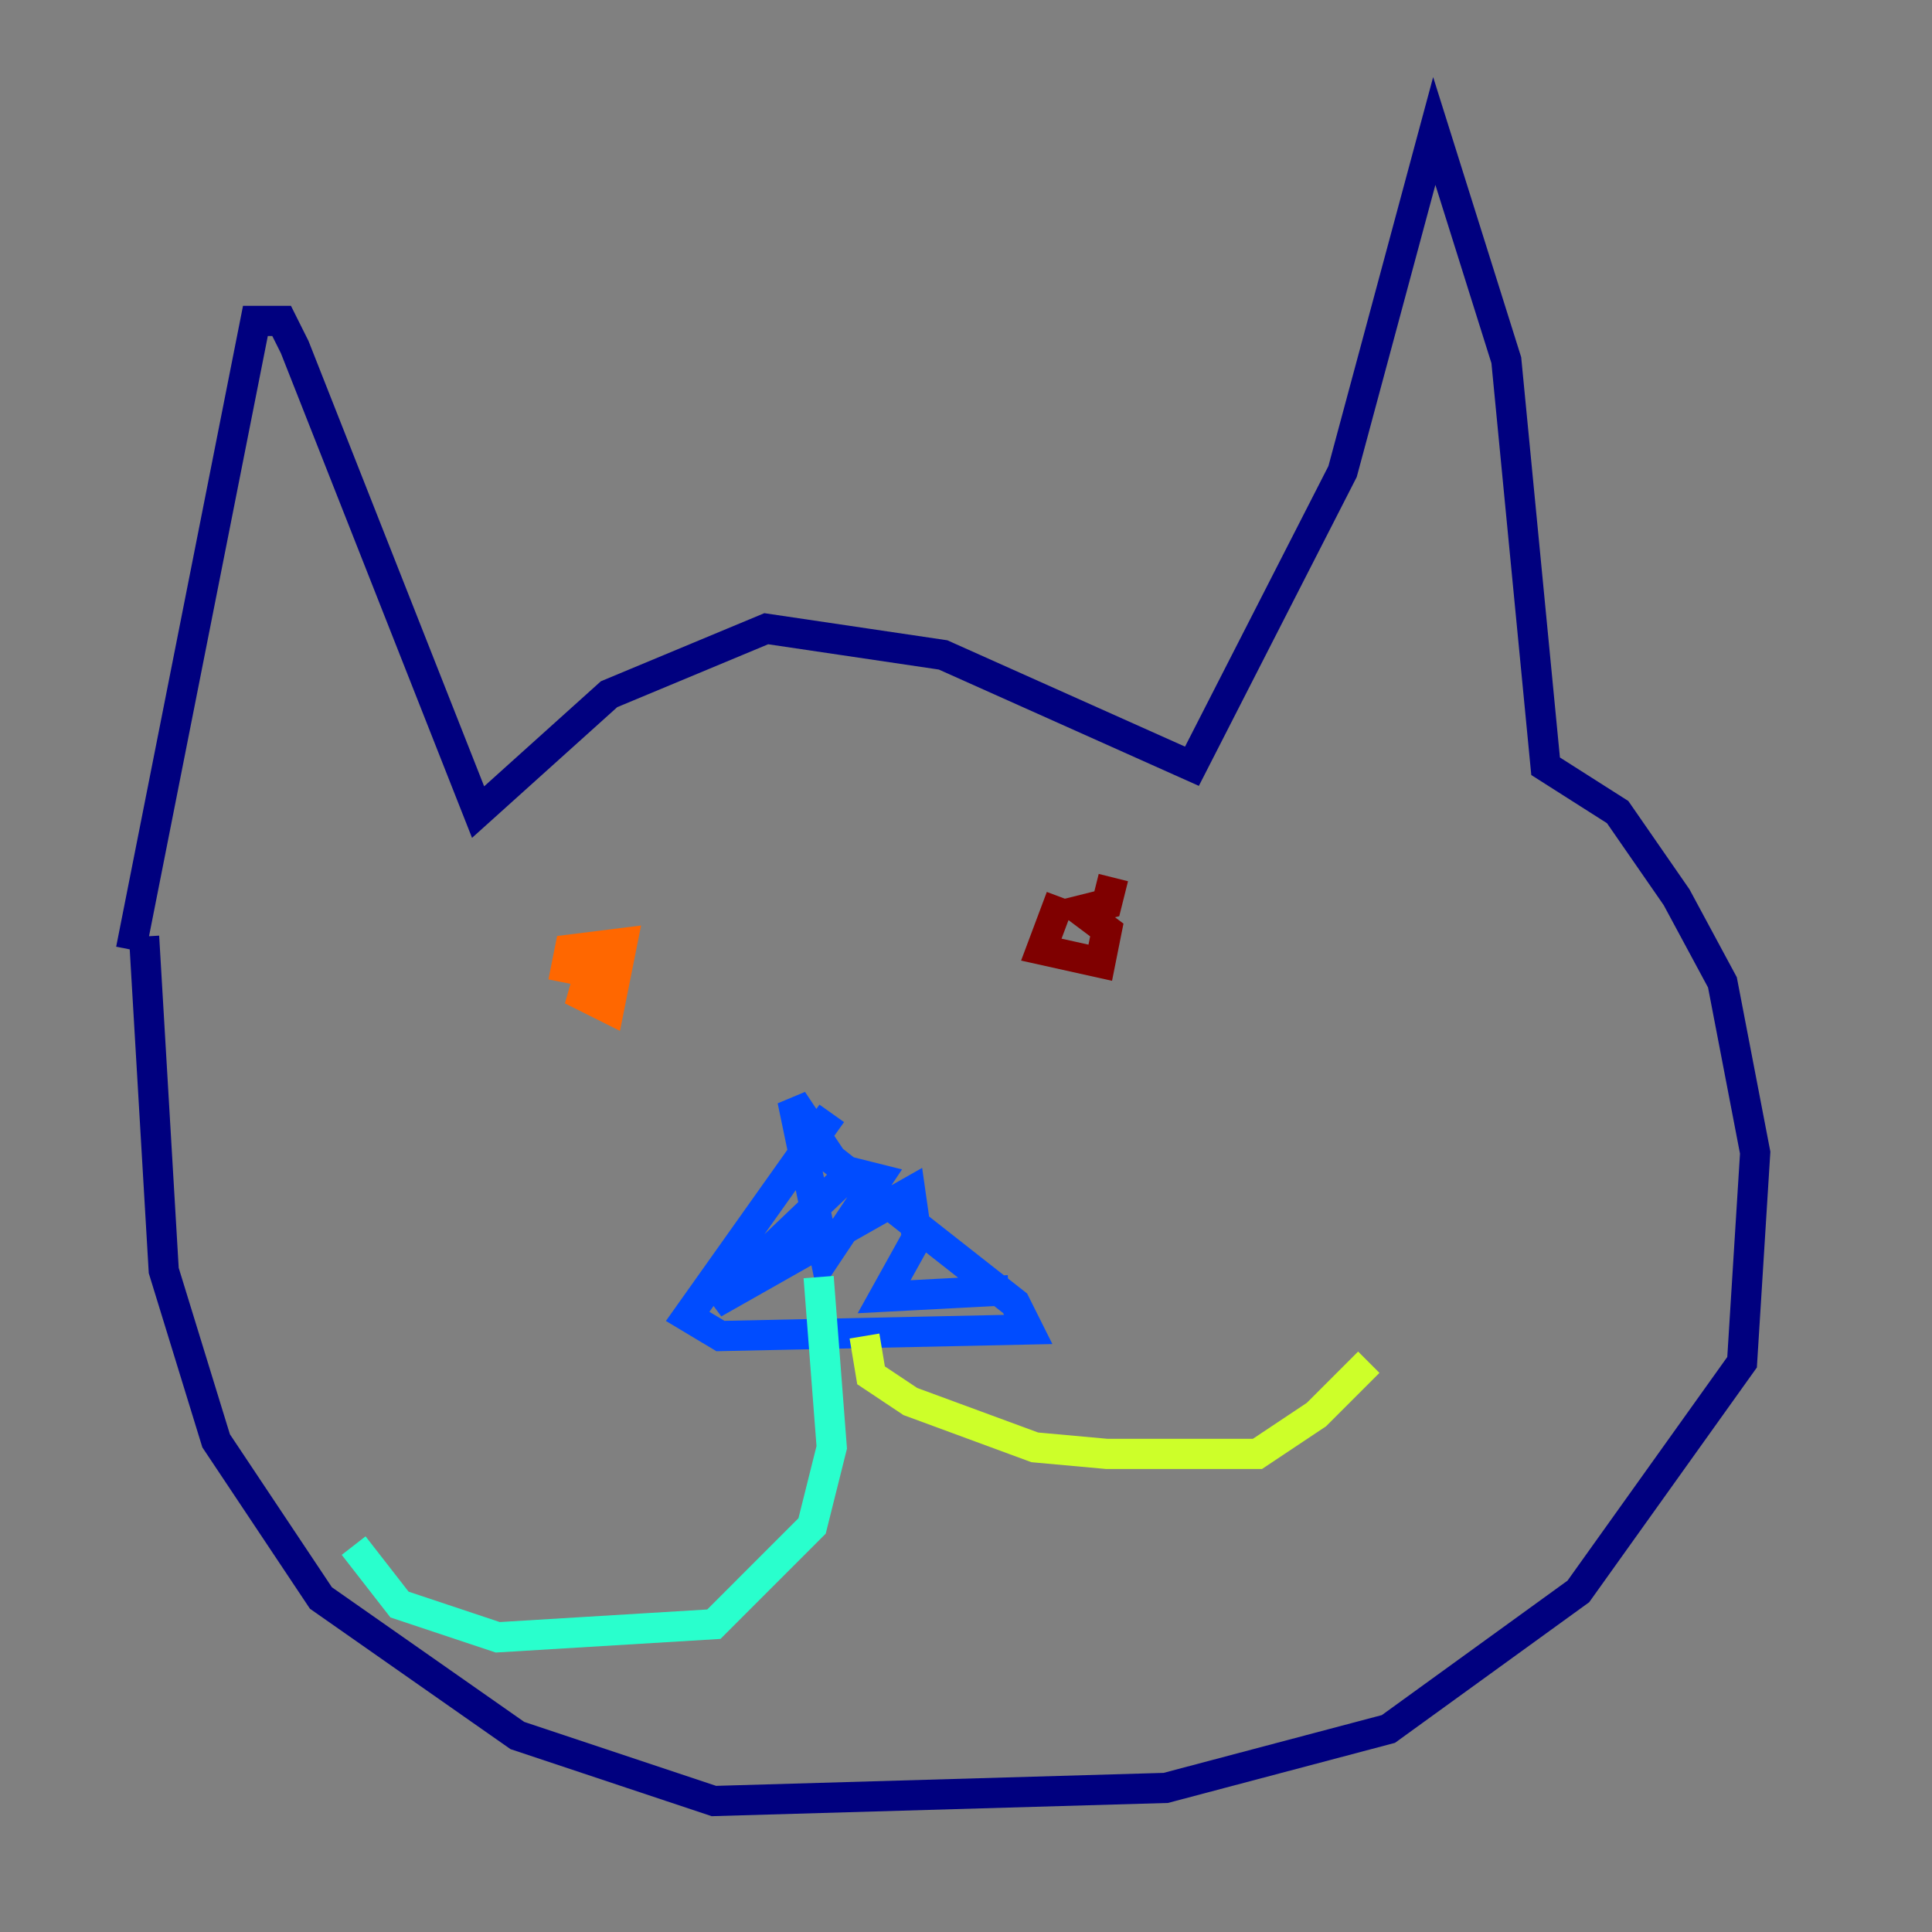 <?xml version="1.0" encoding="utf-8" ?>
<svg baseProfile="tiny" height="128" version="1.2" viewBox="0,0,128,128" width="128" xmlns="http://www.w3.org/2000/svg" xmlns:ev="http://www.w3.org/2001/xml-events" xmlns:xlink="http://www.w3.org/1999/xlink"><rect x="0" y="0" width="128" height="128" fill="#808080" stroke="none"/><defs /><polyline fill="none" points="8.678,62.915 16.922,21.261 18.658,21.261 19.525,22.997 31.675,53.803 40.352,45.993 50.766,41.654 62.481,43.39 78.969,50.766 88.949,31.241 95.024,8.678 99.797,23.864 102.4,50.766 107.173,53.803 111.078,59.444 114.115,65.085 116.285,76.366 115.417,90.251 104.57,105.437 91.986,114.549 77.234,118.454 47.295,119.322 34.278,114.983 21.261,105.871 14.319,95.458 10.848,84.176 9.546,62.047" stroke="#00007f" stroke-width="2" /><polyline fill="none" points="55.105,73.763 45.559,87.214 47.729,88.515 68.122,88.081 67.254,86.346 55.105,76.8 52.502,72.895 54.671,83.308 58.142,78.102 56.407,77.668 47.295,86.346 60.312,78.969 60.746,82.007 58.576,85.912 66.82,85.478" stroke="#004cff" stroke-width="2" /><polyline fill="none" points="54.237,84.61 55.105,95.891 53.803,101.098 47.295,107.607 32.976,108.475 26.468,106.305 23.43,102.4" stroke="#29ffcd" stroke-width="2" /><polyline fill="none" points="57.275,88.515 57.709,91.119 60.312,92.854 68.556,95.891 73.329,96.325 83.308,96.325 87.214,93.722 90.685,90.251" stroke="#cdff29" stroke-width="2" /><polyline fill="none" points="39.485,62.915 38.617,65.953 40.352,66.82 41.22,62.481 37.749,62.915 37.315,65.085" stroke="#ff6700" stroke-width="2" /><polyline fill="none" points="70.291,59.444 68.99,62.915 72.895,63.783 73.329,61.614 71.593,60.312 73.329,59.878 73.763,58.142" stroke="#7f0000" stroke-width="2" /></svg>